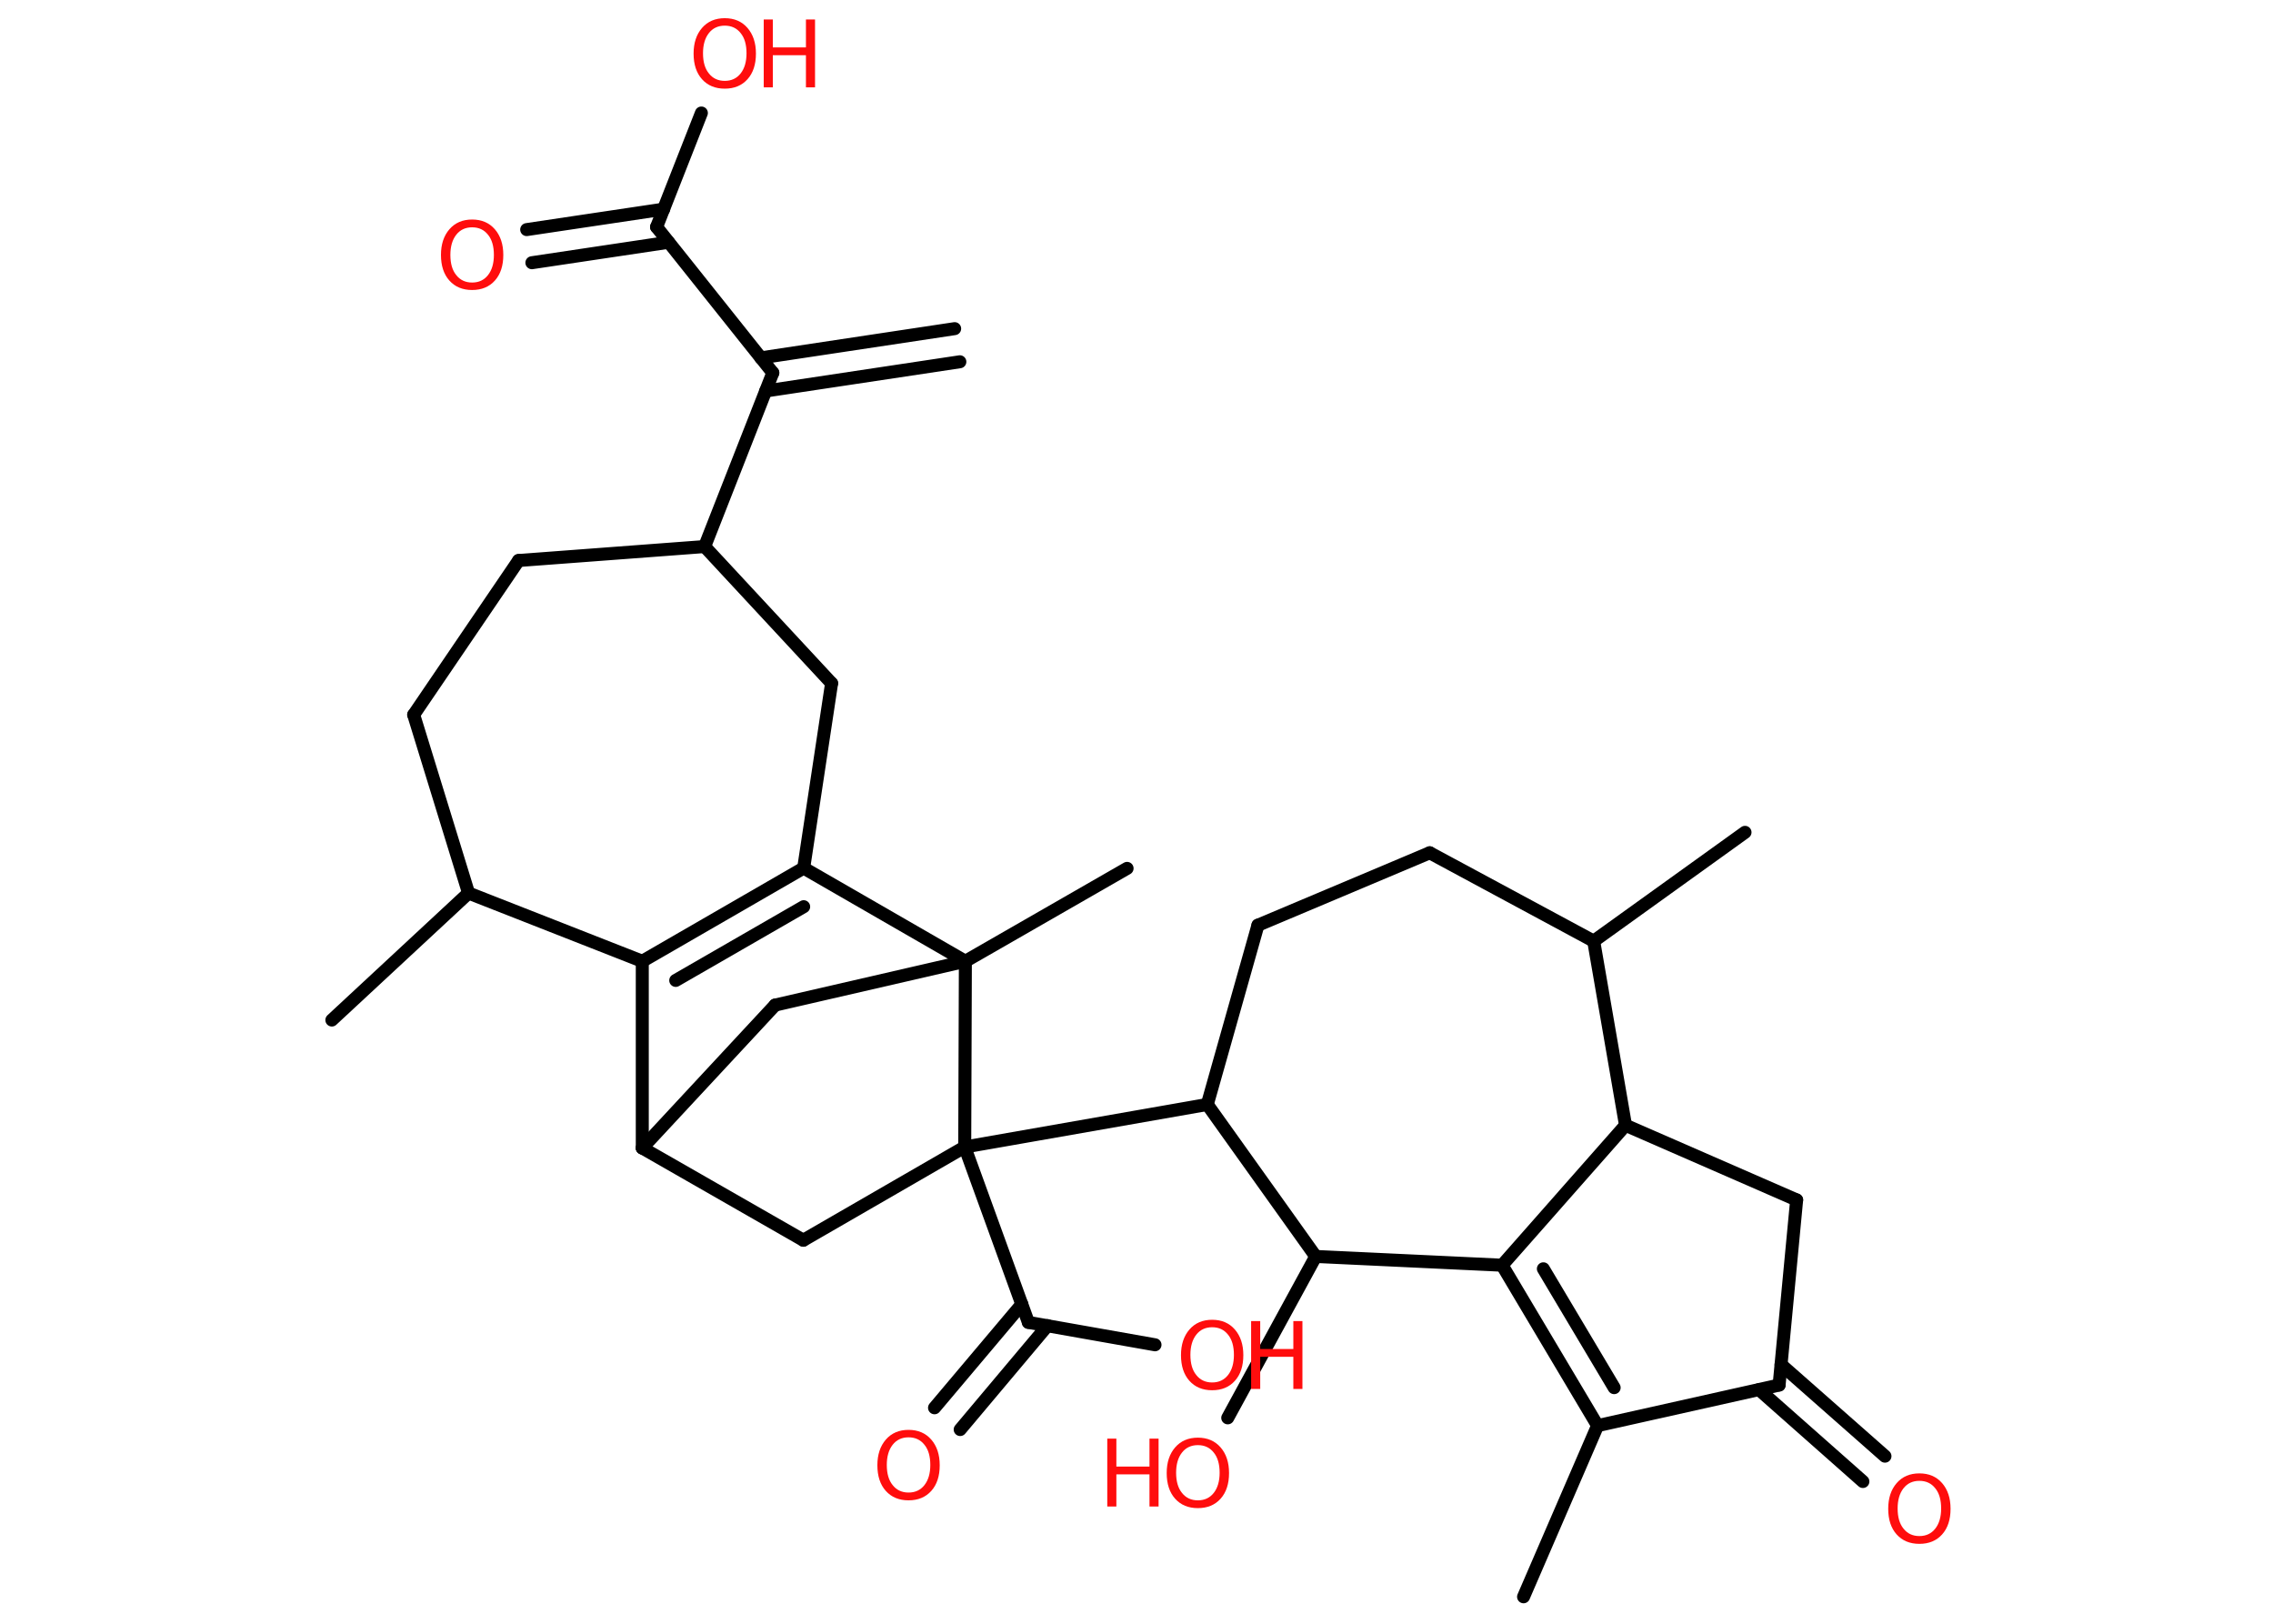 <?xml version='1.0' encoding='UTF-8'?>
<!DOCTYPE svg PUBLIC "-//W3C//DTD SVG 1.1//EN" "http://www.w3.org/Graphics/SVG/1.1/DTD/svg11.dtd">
<svg version='1.2' xmlns='http://www.w3.org/2000/svg' xmlns:xlink='http://www.w3.org/1999/xlink' width='70.0mm' height='50.0mm' viewBox='0 0 70.0 50.0'>
  <desc>Generated by the Chemistry Development Kit (http://github.com/cdk)</desc>
  <g stroke-linecap='round' stroke-linejoin='round' stroke='#000000' stroke-width='.4' fill='#FF0D0D'>
    <rect x='.0' y='.0' width='70.0' height='50.0' fill='#FFFFFF' stroke='none'/>
    <g id='mol1' class='mol'>
      <g id='mol1bnd1' class='bond'>
        <line x1='29.56' y1='11.14' x2='23.58' y2='12.04'/>
        <line x1='29.4' y1='10.12' x2='23.43' y2='11.02'/>
      </g>
      <line id='mol1bnd2' class='bond' x1='23.8' y1='11.48' x2='20.22' y2='6.99'/>
      <g id='mol1bnd3' class='bond'>
        <line x1='20.59' y1='7.46' x2='16.38' y2='8.09'/>
        <line x1='20.44' y1='6.44' x2='16.22' y2='7.07'/>
      </g>
      <line id='mol1bnd4' class='bond' x1='20.22' y1='6.99' x2='21.6' y2='3.48'/>
      <line id='mol1bnd5' class='bond' x1='23.8' y1='11.48' x2='21.7' y2='16.83'/>
      <line id='mol1bnd6' class='bond' x1='21.7' y1='16.83' x2='15.97' y2='17.26'/>
      <line id='mol1bnd7' class='bond' x1='15.97' y1='17.26' x2='12.74' y2='22.01'/>
      <line id='mol1bnd8' class='bond' x1='12.74' y1='22.01' x2='14.43' y2='27.5'/>
      <line id='mol1bnd9' class='bond' x1='14.43' y1='27.5' x2='10.22' y2='31.41'/>
      <line id='mol1bnd10' class='bond' x1='14.43' y1='27.5' x2='19.78' y2='29.6'/>
      <g id='mol1bnd11' class='bond'>
        <line x1='24.75' y1='26.73' x2='19.78' y2='29.6'/>
        <line x1='24.75' y1='27.92' x2='20.81' y2='30.19'/>
      </g>
      <line id='mol1bnd12' class='bond' x1='24.75' y1='26.73' x2='25.61' y2='21.04'/>
      <line id='mol1bnd13' class='bond' x1='21.7' y1='16.83' x2='25.61' y2='21.04'/>
      <line id='mol1bnd14' class='bond' x1='24.75' y1='26.73' x2='29.73' y2='29.6'/>
      <line id='mol1bnd15' class='bond' x1='29.73' y1='29.6' x2='34.71' y2='26.74'/>
      <line id='mol1bnd16' class='bond' x1='29.73' y1='29.6' x2='23.87' y2='30.95'/>
      <line id='mol1bnd17' class='bond' x1='23.87' y1='30.95' x2='19.78' y2='35.35'/>
      <line id='mol1bnd18' class='bond' x1='19.78' y1='29.6' x2='19.78' y2='35.35'/>
      <line id='mol1bnd19' class='bond' x1='19.78' y1='35.35' x2='24.74' y2='38.19'/>
      <line id='mol1bnd20' class='bond' x1='24.74' y1='38.19' x2='29.71' y2='35.32'/>
      <line id='mol1bnd21' class='bond' x1='29.73' y1='29.6' x2='29.71' y2='35.32'/>
      <line id='mol1bnd22' class='bond' x1='29.71' y1='35.32' x2='31.67' y2='40.72'/>
      <g id='mol1bnd23' class='bond'>
        <line x1='32.26' y1='40.82' x2='29.57' y2='44.02'/>
        <line x1='31.47' y1='40.16' x2='28.78' y2='43.35'/>
      </g>
      <line id='mol1bnd24' class='bond' x1='31.67' y1='40.72' x2='35.57' y2='41.41'/>
      <line id='mol1bnd25' class='bond' x1='29.71' y1='35.32' x2='37.18' y2='34.01'/>
      <line id='mol1bnd26' class='bond' x1='37.18' y1='34.01' x2='38.74' y2='28.49'/>
      <line id='mol1bnd27' class='bond' x1='38.74' y1='28.49' x2='44.03' y2='26.26'/>
      <line id='mol1bnd28' class='bond' x1='44.03' y1='26.26' x2='49.08' y2='28.98'/>
      <line id='mol1bnd29' class='bond' x1='49.08' y1='28.98' x2='53.74' y2='25.63'/>
      <line id='mol1bnd30' class='bond' x1='49.08' y1='28.98' x2='50.06' y2='34.65'/>
      <line id='mol1bnd31' class='bond' x1='50.06' y1='34.65' x2='55.33' y2='36.95'/>
      <line id='mol1bnd32' class='bond' x1='55.33' y1='36.95' x2='54.79' y2='42.65'/>
      <g id='mol1bnd33' class='bond'>
        <line x1='54.85' y1='42.02' x2='58.05' y2='44.84'/>
        <line x1='54.17' y1='42.79' x2='57.37' y2='45.62'/>
      </g>
      <line id='mol1bnd34' class='bond' x1='54.79' y1='42.65' x2='49.2' y2='43.9'/>
      <line id='mol1bnd35' class='bond' x1='49.2' y1='43.9' x2='46.92' y2='49.17'/>
      <g id='mol1bnd36' class='bond'>
        <line x1='46.26' y1='38.96' x2='49.2' y2='43.9'/>
        <line x1='47.53' y1='39.07' x2='49.71' y2='42.73'/>
      </g>
      <line id='mol1bnd37' class='bond' x1='50.06' y1='34.65' x2='46.26' y2='38.96'/>
      <line id='mol1bnd38' class='bond' x1='46.26' y1='38.96' x2='40.52' y2='38.69'/>
      <line id='mol1bnd39' class='bond' x1='37.18' y1='34.01' x2='40.52' y2='38.69'/>
      <line id='mol1bnd40' class='bond' x1='40.52' y1='38.69' x2='37.81' y2='43.66'/>
      <path id='mol1atm4' class='atom' d='M14.54 7.0q-.31 .0 -.49 .23q-.18 .23 -.18 .62q.0 .4 .18 .62q.18 .23 .49 .23q.31 .0 .49 -.23q.18 -.23 .18 -.62q.0 -.4 -.18 -.62q-.18 -.23 -.49 -.23zM14.54 6.76q.44 .0 .7 .3q.26 .3 .26 .79q.0 .5 -.26 .79q-.26 .29 -.7 .29q-.44 .0 -.7 -.29q-.26 -.29 -.26 -.79q.0 -.49 .26 -.79q.26 -.3 .7 -.3z' stroke='none'/>
      <g id='mol1atm5' class='atom'>
        <path d='M22.32 .79q-.31 .0 -.49 .23q-.18 .23 -.18 .62q.0 .4 .18 .62q.18 .23 .49 .23q.31 .0 .49 -.23q.18 -.23 .18 -.62q.0 -.4 -.18 -.62q-.18 -.23 -.49 -.23zM22.32 .56q.44 .0 .7 .3q.26 .3 .26 .79q.0 .5 -.26 .79q-.26 .29 -.7 .29q-.44 .0 -.7 -.29q-.26 -.29 -.26 -.79q.0 -.49 .26 -.79q.26 -.3 .7 -.3z' stroke='none'/>
        <path d='M23.52 .6h.28v.86h1.02v-.86h.28v2.09h-.28v-.99h-1.02v.99h-.28v-2.09z' stroke='none'/>
      </g>
      <path id='mol1atm21' class='atom' d='M27.98 44.26q-.31 .0 -.49 .23q-.18 .23 -.18 .62q.0 .4 .18 .62q.18 .23 .49 .23q.31 .0 .49 -.23q.18 -.23 .18 -.62q.0 -.4 -.18 -.62q-.18 -.23 -.49 -.23zM27.98 44.03q.44 .0 .7 .3q.26 .3 .26 .79q.0 .5 -.26 .79q-.26 .29 -.7 .29q-.44 .0 -.7 -.29q-.26 -.29 -.26 -.79q.0 -.49 .26 -.79q.26 -.3 .7 -.3z' stroke='none'/>
      <g id='mol1atm22' class='atom'>
        <path d='M37.33 40.87q-.31 .0 -.49 .23q-.18 .23 -.18 .62q.0 .4 .18 .62q.18 .23 .49 .23q.31 .0 .49 -.23q.18 -.23 .18 -.62q.0 -.4 -.18 -.62q-.18 -.23 -.49 -.23zM37.33 40.64q.44 .0 .7 .3q.26 .3 .26 .79q.0 .5 -.26 .79q-.26 .29 -.7 .29q-.44 .0 -.7 -.29q-.26 -.29 -.26 -.79q.0 -.49 .26 -.79q.26 -.3 .7 -.3z' stroke='none'/>
        <path d='M38.53 40.68h.28v.86h1.02v-.86h.28v2.09h-.28v-.99h-1.02v.99h-.28v-2.09z' stroke='none'/>
      </g>
      <path id='mol1atm31' class='atom' d='M59.11 45.6q-.31 .0 -.49 .23q-.18 .23 -.18 .62q.0 .4 .18 .62q.18 .23 .49 .23q.31 .0 .49 -.23q.18 -.23 .18 -.62q.0 -.4 -.18 -.62q-.18 -.23 -.49 -.23zM59.11 45.37q.44 .0 .7 .3q.26 .3 .26 .79q.0 .5 -.26 .79q-.26 .29 -.7 .29q-.44 .0 -.7 -.29q-.26 -.29 -.26 -.79q.0 -.49 .26 -.79q.26 -.3 .7 -.3z' stroke='none'/>
      <g id='mol1atm36' class='atom'>
        <path d='M36.89 44.5q-.31 .0 -.49 .23q-.18 .23 -.18 .62q.0 .4 .18 .62q.18 .23 .49 .23q.31 .0 .49 -.23q.18 -.23 .18 -.62q.0 -.4 -.18 -.62q-.18 -.23 -.49 -.23zM36.89 44.27q.44 .0 .7 .3q.26 .3 .26 .79q.0 .5 -.26 .79q-.26 .29 -.7 .29q-.44 .0 -.7 -.29q-.26 -.29 -.26 -.79q.0 -.49 .26 -.79q.26 -.3 .7 -.3z' stroke='none'/>
        <path d='M34.1 44.3h.28v.86h1.02v-.86h.28v2.09h-.28v-.99h-1.02v.99h-.28v-2.09z' stroke='none'/>
      </g>
    </g>
  </g>
</svg>

